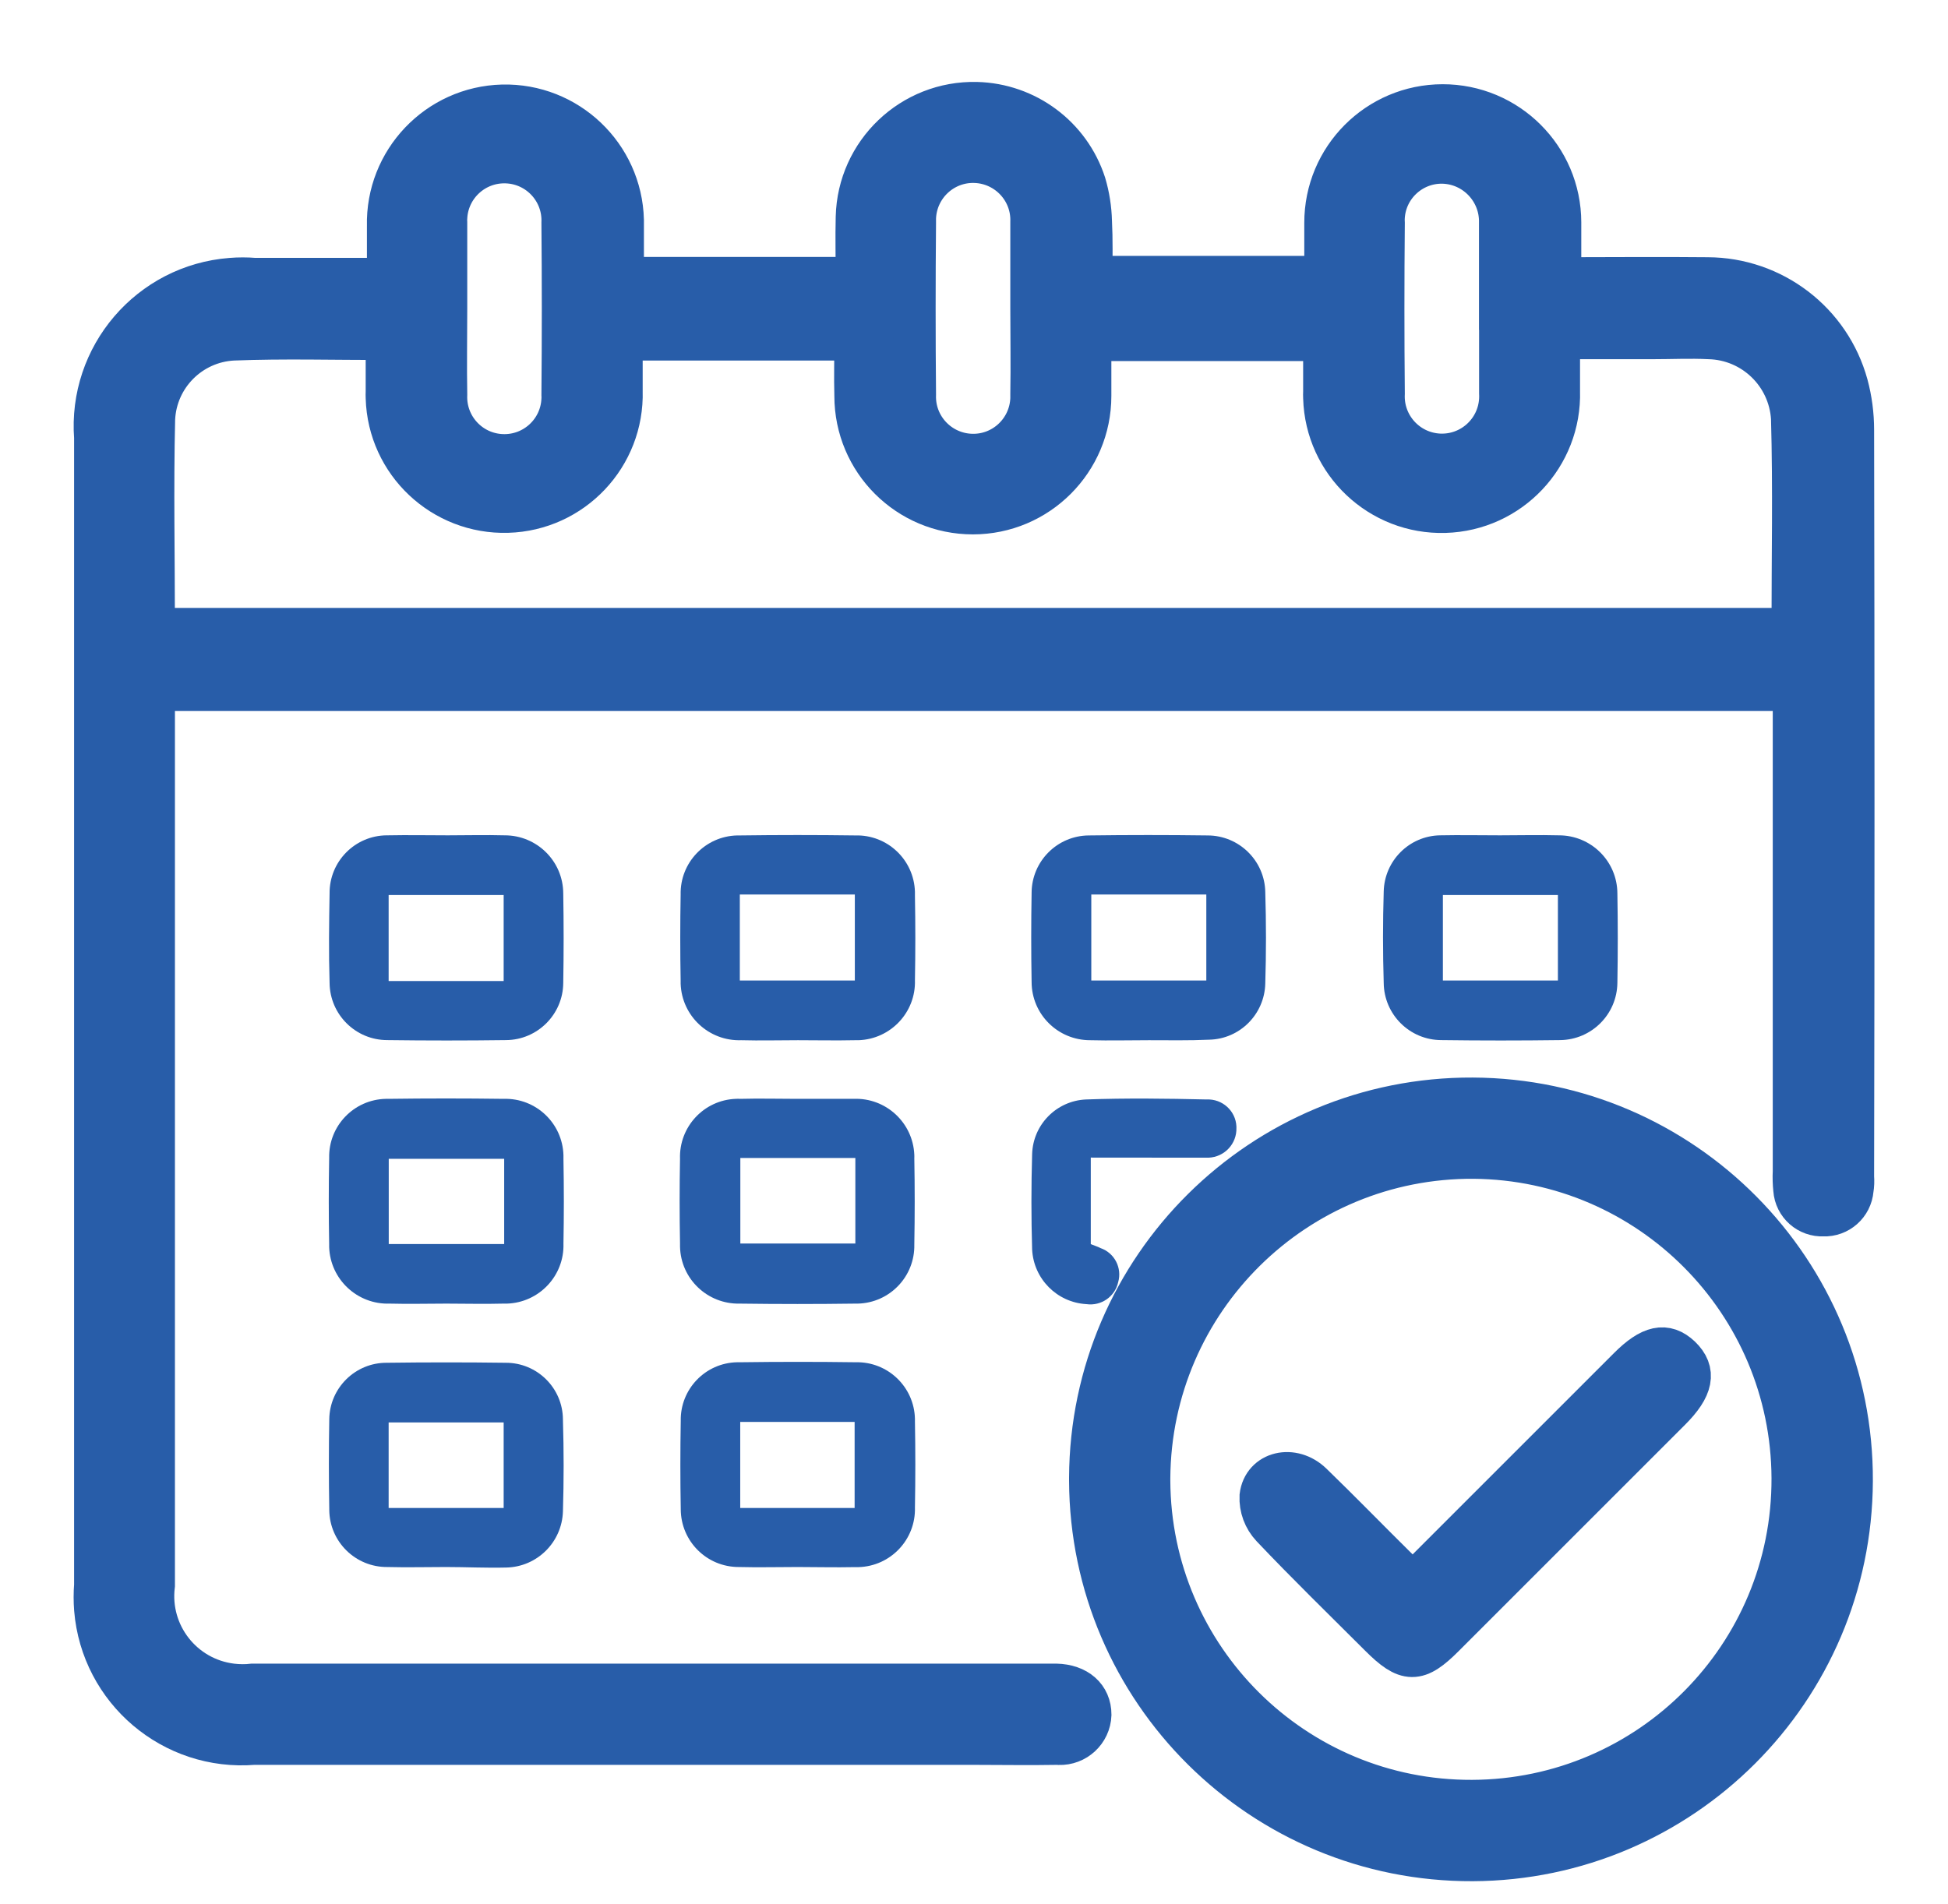 <?xml version="1.0" encoding="utf-8"?>
<!-- Generator: Adobe Illustrator 27.5.0, SVG Export Plug-In . SVG Version: 6.00 Build 0)  -->
<svg version="1.1" id="Capa_1" xmlns="http://www.w3.org/2000/svg" xmlns:xlink="http://www.w3.org/1999/xlink" x="0px" y="0px"
	 viewBox="0 0 1876.6 1834.8" style="enable-background:new 0 0 1876.6 1834.8;" xml:space="preserve">
<style type="text/css">
	.st0{fill:#285DA9;stroke:#285DA9;stroke-width:41.046;stroke-miterlimit:10;}
	.st1{fill:#285DA9;}
</style>
<g id="proximo_viaje" transform="translate(-262 -243.626)">
	<path id="Trazado_187" class="st0" d="M1989.6,908.2H410V1771c-5.8,47.3,27.8,90.2,75.1,96c6.8,0.8,13.7,0.9,20.5,0.1h773.8
		c20.2,0.5,32.8,11.8,32.8,28.7c-0.6,16-14.1,28.5-30.1,27.9c-0.6,0-1.3-0.1-1.9-0.1c-26.8,0.5-54.1,0-81,0H506.5
		c-77.9,6.4-146.2-51.6-152.6-129.5c-0.6-7.7-0.6-15.4,0-23.1V665.2c-6-78.2,52.5-146.6,130.8-152.6c7.4-0.6,14.9-0.6,22.3,0h129
		v-51.3c-1.5-62.3,47.8-114.1,110.1-115.7c62.3-1.5,114.1,47.8,115.7,110.1c0,2,0,4,0,6.1v49.9h225.8c0-19.3-0.5-39.1,0-58.9
		c1.5-62.1,53.1-111.2,115.2-109.7c47.7,1.2,89.5,32.3,104.2,77.7c3.5,11.8,5.4,24,5.7,36.2c0.9,17.4,0.5,35.3,0.5,53.7h225.8v-52.3
		c-0.1-62.3,50.3-113,112.7-113.1c62.3-0.1,113,50.3,113.1,112.6l0,0v54.1c48.5,0,95.6-0.5,142.2,0c62.7,0.2,117.6,42.1,134.2,102.6
		c3.8,14.1,5.7,28.7,5.7,43.3c0.5,239.7,0.5,479.6,0,719.6c0.3,4.1,0.2,8.2-0.5,12.3c-1.2,14.3-13.4,25.2-27.8,24.6
		c-14.4,0.7-26.8-10.2-27.8-24.6c-0.6-5.8-0.8-11.6-0.5-17.4V908.2H1989.6z M410,849.9h1579.1c0-68.8,1.4-136.1-0.5-203.5
		c-2.7-42.6-37.4-76.1-80.1-77.2c-18.3-0.9-36.2,0-54.6,0h-90.3v51.3c1.8,62.3-47.3,114.3-109.6,116.1
		c-62.3,1.8-114.3-47.3-116.1-109.6c-0.1-2-0.1-4,0-6.1v-49.9h-225.8v54.1c0,62.3-50.5,112.9-112.9,112.9s-112.9-50.5-112.9-112.9
		c-0.5-17.9,0-36.2,0-54.6H860.6v49.9c1.8,62.3-47.3,114.3-109.6,116.1S636.6,689.3,634.8,627c-0.1-2-0.1-4,0-6.1v-50.9
		c-51.3,0-99.8-1.4-148.3,0.5c-41.4,2.2-74.4,35.4-76.3,76.8C408.6,713.7,410,781.1,410,849.9z M691.6,540.9c0,27.8-0.5,55.1,0,82.9
		c-1.3,31.1,22.8,57.3,53.9,58.6c31.1,1.3,57.3-22.8,58.6-53.9c0.1-1.4,0.1-2.8,0-4.3c0.5-55.1,0.5-110.8,0-165.8
		c1.3-31.1-22.8-57.3-53.9-58.6c-31.1-1.3-57.3,22.8-58.6,53.9c-0.1,1.4-0.1,2.8,0,4.3V540.9z M1255.8,540v-82.4
		c1.1-31.1-23.3-57.1-54.4-58.2c-31.1-1.1-57.1,23.3-58.2,54.4c0,1.4,0,2.8,0,4.3c-0.5,55.1-0.5,110.8,0,165.8
		c-1.1,31.1,23.3,57.1,54.4,58.2c31.1,1.1,57.1-23.3,58.2-54.4c0-1.4,0-2.8,0-4.3C1256.3,595.4,1255.8,567.7,1255.8,540L1255.8,540z
		 M1707.3,540.9v-82.4c0.8-31.4-24-57.6-55.4-58.4c-0.1,0-0.1,0-0.2,0c-31-0.5-56.6,24.3-57,55.3c0,1.2,0,2.3,0.1,3.5
		c-0.5,54.7-0.5,109.4,0,163.9c-1.5,31.1,22.4,57.5,53.5,59.1c31.1,1.5,57.5-22.4,59.1-53.5c0.1-2,0.1-4,0-6.1V540.9z"/>
	<path id="Trazado_188" class="st0" d="M1312.4,1667.4c0.9-202.5,165.8-365.9,368.3-365c202.5,0.9,365.9,165.8,365,368.3
		c-0.9,201.2-163.8,364.1-365,365c-202.6,0.8-367.5-162.8-368.3-365.4C1312.4,1669.3,1312.4,1668.3,1312.4,1667.4z M1368.9,1670.2
		c0.7,171.3,140,309.6,311.3,308.9c171.3-0.7,309.6-140,308.9-311.3c-0.7-169.7-137.6-307.4-307.3-308.9
		c-171.7-1.1-311.8,137.2-312.9,308.9C1368.9,1668.6,1368.9,1669.4,1368.9,1670.2z"/>
	<path id="Trazado_189" class="st1" d="M693.5,1048.5c18.3,0,36.2-0.5,54.6,0c31.1-0.1,56.4,24.9,56.5,56v0
		c0.5,28.7,0.5,57.5,0,86.2c-0.2,30.3-24.8,54.9-55.1,55.1c-38.1,0.5-76.3,0.5-114.4,0c-30.5,0-55.3-24.6-55.6-55.1
		c-0.9-28.7-0.5-57.5,0-86.2c-0.3-30.7,24.4-55.8,55.1-56c0.3,0,0.6,0,0.9,0C654.9,1048.1,674.1,1048.5,693.5,1048.5z M747.2,1188.9
		V1106H636.4v82.9L747.2,1188.9z"/>
	<path id="Trazado_190" class="st1" d="M1030.7,1245.9c-18.3,0-36.2,0.5-54.6,0c-31.2,1.1-57.3-23.3-58.4-54.4c0-1,0-2,0-3
		c-0.5-27.8-0.5-55.1,0-82.9c-0.7-30.8,23.7-56.3,54.5-57c0.8,0,1.7,0,2.5,0c37.2-0.5,73.9-0.5,111.2,0
		c30.9-0.9,56.6,23.4,57.5,54.3c0,1.4,0,2.8,0,4.1c0.5,26.8,0.5,54.1,0,81c1,31-23.4,56.9-54.4,57.9c-1.2,0-2.3,0-3.5,0
		C1067,1246.3,1048.6,1245.9,1030.7,1245.9z M974.7,1105.5v82.9h110.8v-82.9H974.7z"/>
	<path id="Trazado_191" class="st1" d="M1368.8,1245.9c-18.8,0-37.7,0.5-56.5,0c-31.1,0.1-56.4-24.9-56.5-56v0
		c-0.5-28.7-0.5-57.5,0-86.2c0.2-30.3,24.8-54.9,55.1-55.1c38.1-0.5,76.3-0.5,114.4,0c30.3,0,55.1,24.3,55.6,54.6
		c0.9,29.2,0.9,58.9,0,88.1c-0.7,29.6-24.5,53.5-54.1,54.1C1407.5,1246.3,1388.2,1245.9,1368.8,1245.9z M1313.3,1105.5v82.9h110.8
		v-82.9H1313.3z"/>
	<path id="Trazado_192" class="st1" d="M1707.1,1048.5c18.8,0,37.7-0.5,56.5,0c31.1-0.1,56.4,24.9,56.5,56v0
		c0.5,28.7,0.5,57.5,0,86.2c-0.4,30.3-24.8,54.7-55.1,55.1c-38.1,0.5-76.3,0.5-114.4,0c-30.5,0-55.3-24.6-55.6-55.1
		c-0.9-29.2-0.9-58.9,0-88.1c0.7-29.6,24.5-53.5,54.1-54.1C1668.4,1048.1,1687.7,1048.5,1707.1,1048.5z M1652,1188.4h110.8V1106
		H1652V1188.4z"/>
	<path id="Trazado_193" class="st1" d="M1030.3,1753.5c-18.8,0-37.7,0.5-56.5,0c-30.9,0.1-55.9-24.8-56-55.7c0-0.1,0-0.2,0-0.3
		c-0.5-28.3-0.5-56.5,0-84.8c-0.6-30.6,23.7-55.9,54.3-56.5c1,0,2.1,0,3.1,0c37.2-0.5,73.9-0.5,111.2,0c30.8-0.7,56.3,23.7,57,54.5
		c0,0.8,0,1.7,0,2.5c0.5,27.8,0.5,55.1,0,82.9c0.9,30.9-23.4,56.6-54.3,57.5c-1.4,0-2.8,0-4.1,0
		C1066.5,1754,1048.1,1753.5,1030.3,1753.5z M1085.3,1696.6v-82.9H975.1v82.9H1085.3z"/>
	<path id="Trazado_194" class="st1" d="M691.7,1753.5c-18.8,0-37.7,0.5-56.5,0c-30.7,0.3-55.8-24.4-56-55.1c0-0.3,0-0.6,0-0.9
		c-0.5-28.7-0.5-57.5,0-86.2c0.3-30.4,25.2-54.9,55.6-54.6c38.1-0.5,76.3-0.5,114.4,0c30.3-0.1,55,24.4,55.1,54.7c0,0.1,0,0.3,0,0.4
		c0.9,29.2,0.9,58.9,0,88.1c-0.9,29.7-24.9,53.5-54.6,54.1C730.3,1754.5,711,1753.5,691.7,1753.5z M747.2,1696.6v-82.4H636.4v82.4
		H747.2z"/>
	<path id="Trazado_195" class="st1" d="M692.1,1499.7c-18.4,0-36.2,0.5-54.6,0c-31.2,1.1-57.3-23.3-58.4-54.4c0-1,0-2,0-3
		c-0.5-27.8-0.5-55.1,0-82.9c-0.7-30.8,23.7-56.3,54.5-57c0.8,0,1.7,0,2.5,0c37.2-0.5,73.9-0.5,111.2,0
		c30.9-0.9,56.6,23.4,57.5,54.3c0,1.4,0,2.8,0,4.1c0.5,26.8,0.5,54.1,0,81c1,31-23.4,56.9-54.4,57.9c-1.2,0-2.3,0-3.5,0
		C728.4,1500.2,710,1499.7,692.1,1499.7z M747.7,1360.2H636.5v82.1h111.2V1360.2z"/>
	<path id="Trazado_196" class="st1" d="M1029.8,1302.4h54.6c31-1.2,57.1,22.9,58.4,53.9c0,1.2,0.1,2.4,0,3.5
		c0.5,27.8,0.5,55.1,0,82.9c0.7,30.8-23.7,56.3-54.5,57c-0.8,0-1.7,0-2.5,0c-37.2,0.5-73.9,0.5-111.2,0c-31,0.7-56.8-23.8-57.5-54.9
		c0-1.2,0-2.4,0-3.5c-0.5-26.8-0.5-54.1,0-81c-1.1-30.9,23-56.8,53.8-57.9c1.4-0.1,2.7-0.1,4.1,0
		C993.5,1301.9,1011.9,1302.4,1029.8,1302.4z M975.2,1359.4v82.4H1086v-82.4H975.2z"/>
	<path id="Trazado_197" class="st1" d="M1312.8,1359v83.4c3.3,1.4,6.6,2.3,9.4,3.8c13.5,4.7,20.9,19.1,17,32.8
		c-3.1,14-16.4,23.2-30.6,21.2c-28.4-1.6-50.9-24.4-52.3-52.7c-0.9-30.6-0.9-61.2,0-91.8c0.8-28.4,23.4-51.4,51.8-52.7
		c38.6-1.4,77.7-0.9,116.3,0c15.1-0.7,28,10.9,28.7,26c0,0.4,0,0.9,0,1.3c0.5,15.4-11.5,28.2-26.9,28.8c-0.8,0-1.5,0-2.3,0
		L1312.8,1359z"/>
	<path id="Trazado_198" class="st0" d="M1623.2,1770l208.1-208.1c21.2-21.2,35.3-24,49.3-10.8c14.6,14.1,11.8,29.2-9.9,50.9
		l-218,218c-25.4,25.4-35.3,25.4-61.2-0.5c-34.8-34.8-70.2-69.2-104.1-105c-7.4-7.9-11.3-18.4-10.8-29.2c2.8-23.1,30.6-29.7,49-11.8
		c28.2,27.3,55.6,55.6,83.8,83.4C1613.3,1760.4,1617.5,1764.5,1623.2,1770z"/>
</g>
</svg>
